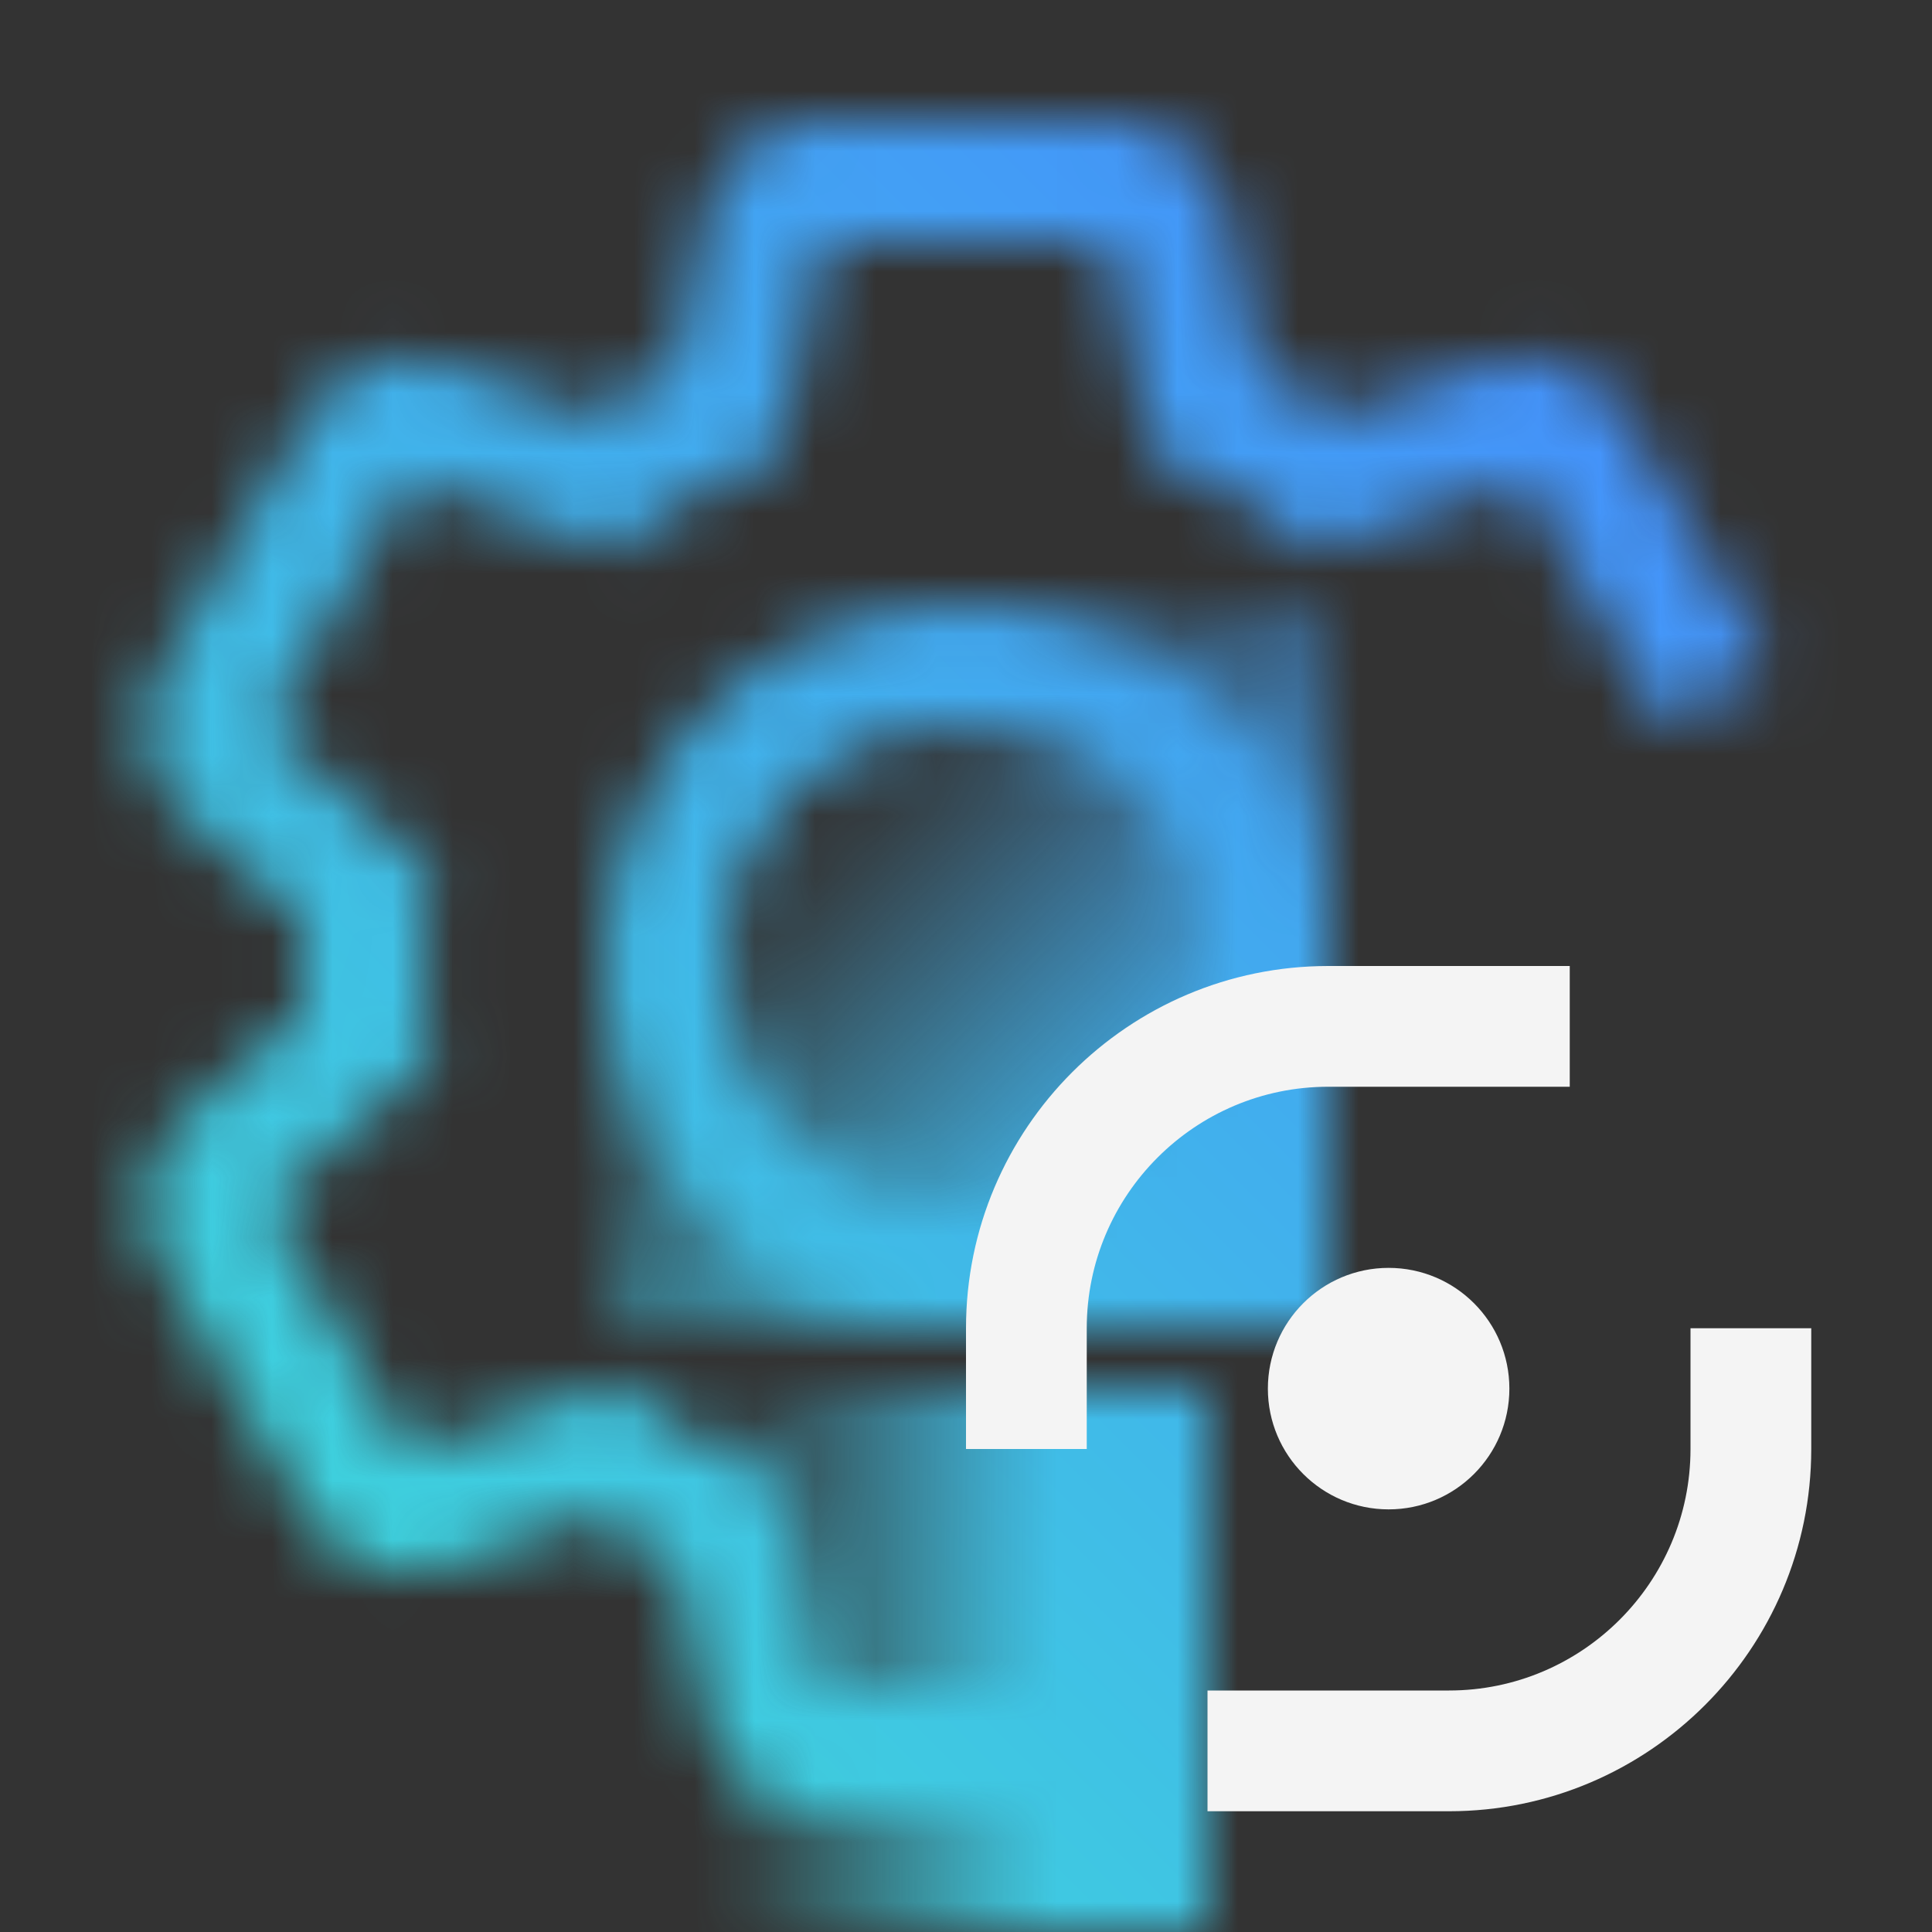 <svg id="CICS_Configuration_Manager" data-name="CICS Configuration Manager" xmlns="http://www.w3.org/2000/svg" viewBox="0 0 32 32"><rect x="0" y="0" width="32" height="32" fill="#333333" stroke="none"/><defs><linearGradient id="linear-gradient" x1="1173.5" y1="-1280" x2="1173.5" y2="-1289" gradientTransform="matrix(1 0 0 -1 -1158 -1257)" gradientUnits="userSpaceOnUse"><stop offset=".3"/><stop offset=".9" stop-opacity="0"/></linearGradient><linearGradient id="linear-gradient-2" x1="-29.247" y1=".388" x2="-17.247" y2="12.388" gradientTransform="matrix(1 0 0 -1 39.247 22.388)" gradientUnits="userSpaceOnUse"><stop offset=".3" stop-opacity="0"/><stop offset=".75"/></linearGradient><linearGradient id="linear-gradient-3" x1="0" y1="32" x2="32" y2="0" gradientUnits="userSpaceOnUse"><stop offset=".1" stop-color="#3ddbd9"/><stop offset=".9" stop-color="#4589ff"/></linearGradient><style></style><mask id="mask" x="0" y="0" width="32" height="32" maskUnits="userSpaceOnUse"><path d="M16 22c-3.364 0-6-2.636-6-6s2.636-6 6-6 6 2.636 6 6-2.636 6-6 6zm0-10c-2.28 0-4 1.72-4 4s1.72 4 4 4 4-1.72 4-4-1.72-4-4-4z" style="fill:#fff"/><path d="m29.305 11.044-2.36-4.088a2 2 0 0 0-2.373-.894l-2.434.823a11.067 11.067 0 0 0-1.312-.758l-.504-2.519A2 2 0 0 0 18.361 2H13.64a2 2 0 0 0-1.961 1.608l-.504 2.519c-.459.225-.906.469-1.326.753L7.43 6.062a2 2 0 0 0-2.373.894l-2.36 4.088a2 2 0 0 0 .412 2.502l1.931 1.697c-.017.251-.038.501-.038.757 0 .258.01.513.028.766l-1.921 1.688a2 2 0 0 0-.412 2.502l2.36 4.088a2 2 0 0 0 2.373.894l2.434-.823c.418.281.856.535 1.312.758l.504 2.518a2 2 0 0 0 1.961 1.608h6.36v-2h-6.36l-.71-3.551a9.1 9.1 0 0 1-2.695-1.571l-3.447 1.166-2.36-4.088 2.725-2.395a8.932 8.932 0 0 1-.007-3.128l-2.718-2.389L6.79 7.955l3.427 1.159a9.016 9.016 0 0 1 2.714-1.564l.71-3.551h4.721l.71 3.551a9.112 9.112 0 0 1 2.695 1.571l3.447-1.166 2.335 4.044 1.758-.956z" style="fill:#fff"/><path transform="rotate(90 15.5 27.5)" style="fill:url(#linear-gradient)" d="M11 23h9v9h-9z"/><path transform="rotate(90 16 16)" style="fill:url(#linear-gradient-2)" d="M10 10h12v12H10z"/></mask></defs><g style="mask:url(#mask)"><path style="fill:url(#linear-gradient-3)" d="M0 0h32v32H0z"/></g><circle cx="23" cy="23" r="2" style="fill:#f4f4f4"/><path d="M18 24h-2v-2c0-3.309 2.691-6 6-6h4v2h-4c-2.206 0-4 1.794-4 4v2zM24 30h-4v-2h4c2.206 0 4-1.794 4-4v-2h2v2c0 3.309-2.691 6-6 6z" style="fill:#f4f4f4"/></svg>
